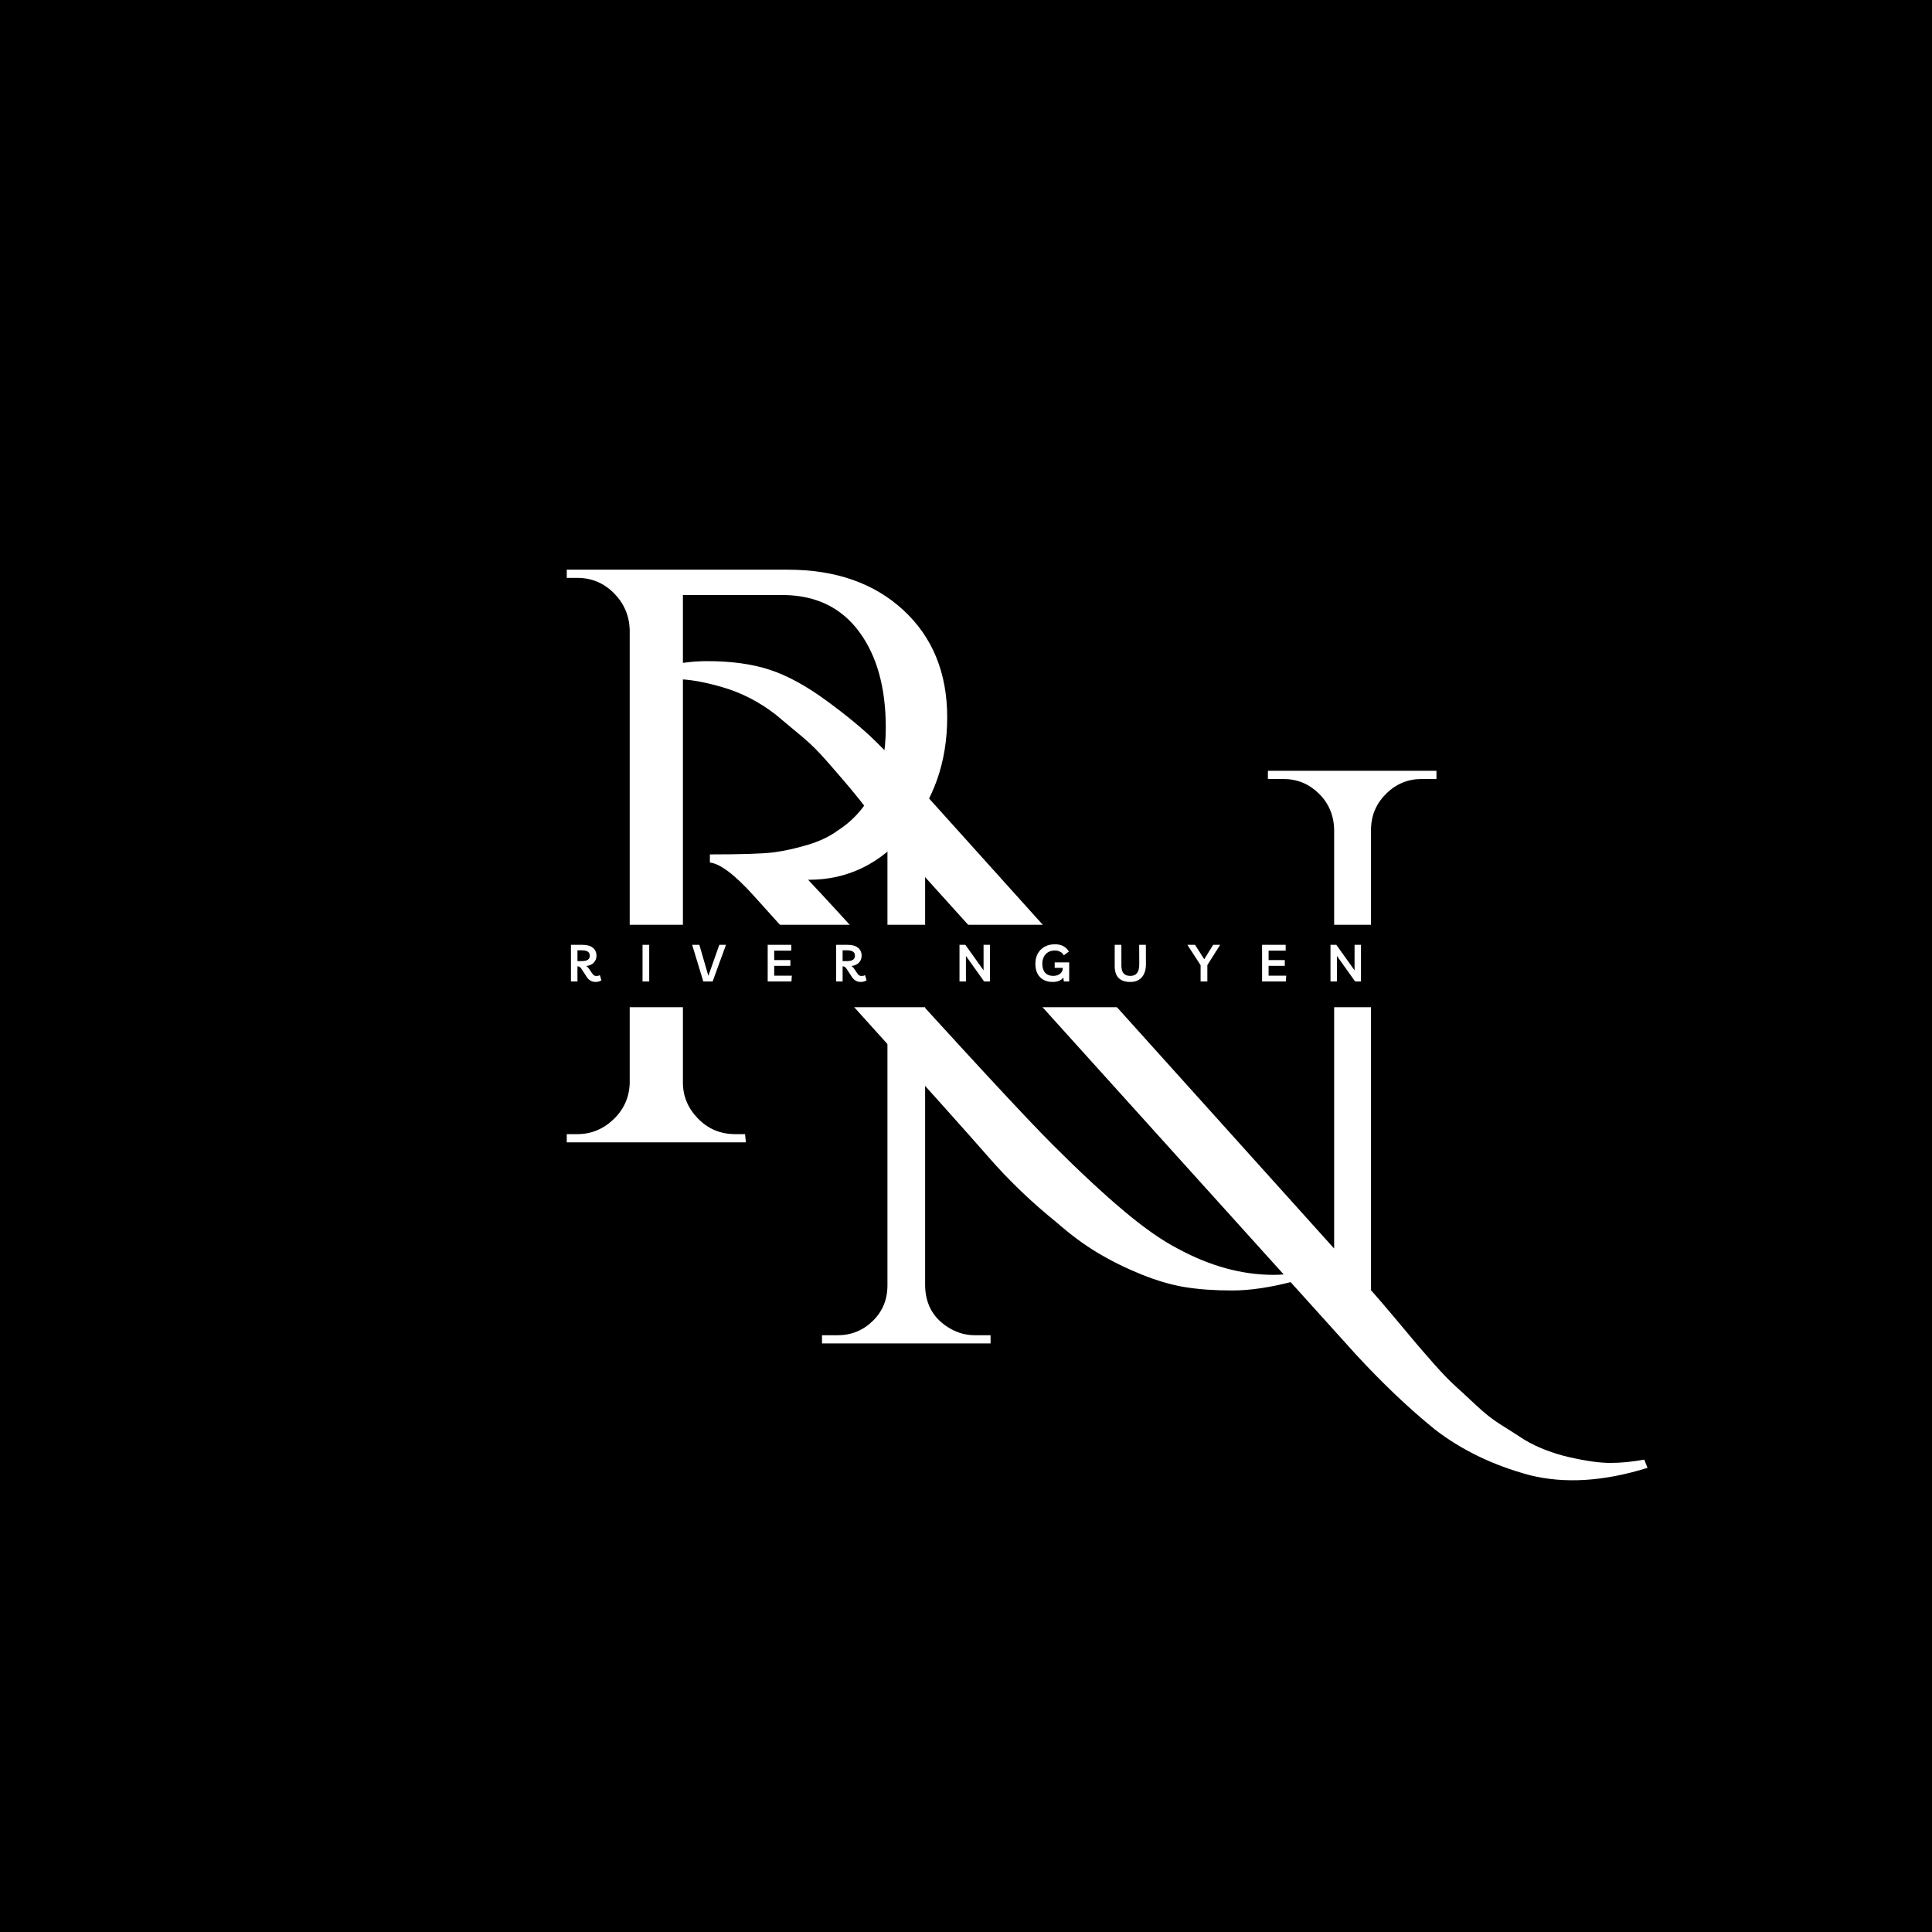 <svg xmlns="http://www.w3.org/2000/svg" xmlns:xlink="http://www.w3.org/1999/xlink" width="500" zoomAndPan="magnify" viewBox="0 0 375 375" height="500" preserveAspectRatio="xMidYMid meet" version="1.0"><defs><g/></defs><rect x="-37.5" width="450" fill="#ffffff" y="-37.5" height="450" fill-opacity="1"/><rect x="-37.5" width="450" fill="#000000" y="-37.5" height="450" fill-opacity="1"/><g fill="#ffffff" fill-opacity="1"><g transform="translate(152.254, 260.764)"><g><path d="M 167.531 24.141 C 159.062 26.785 151.438 27.258 144.656 25.562 C 137.562 23.656 131.422 20.691 126.234 16.672 C 121.266 12.648 116.188 7.832 111 2.219 L 27.312 -90.516 L 27.312 -11.109 C 27.414 -7.41 29.055 -4.66 32.234 -2.859 C 33.711 -2.016 35.301 -1.594 37 -1.594 L 40.016 -1.594 L 40.016 0 L 7.297 0 L 7.297 -1.594 L 10.312 -1.594 C 12.969 -1.594 15.242 -2.516 17.141 -4.359 C 19.047 -6.211 20 -8.52 20 -11.281 L 20 -98.453 C 19.477 -99.191 18.422 -100.594 16.828 -102.656 C 15.242 -104.727 13.922 -106.395 12.859 -107.656 C 11.797 -108.926 10.363 -110.594 8.562 -112.656 C 6.77 -114.727 5.102 -116.398 3.562 -117.672 C 2.031 -118.941 0.258 -120.422 -1.75 -122.109 C -4.926 -124.547 -8.312 -126.289 -11.906 -127.344 C -15.508 -128.406 -18.555 -128.938 -21.047 -128.938 C -23.535 -128.938 -26.207 -128.516 -29.062 -127.672 L -29.703 -129.266 C -24.617 -131.379 -19.719 -132.438 -15 -132.438 C -10.289 -132.438 -6.242 -131.879 -2.859 -130.766 C 0.523 -129.66 4.176 -127.676 8.094 -124.812 C 12.008 -121.957 15.211 -119.312 17.703 -116.875 C 20.191 -114.438 23.18 -111.258 26.672 -107.344 L 106.703 -18.422 L 106.703 -99.891 C 106.598 -102.641 105.594 -104.938 103.688 -106.781 C 101.781 -108.633 99.504 -109.562 96.859 -109.562 L 93.844 -109.562 L 93.844 -111.156 L 126.562 -111.156 L 126.562 -109.562 L 123.703 -109.562 C 121.055 -109.562 118.781 -108.633 116.875 -106.781 C 114.969 -104.938 113.961 -102.691 113.859 -100.047 L 113.859 -10.328 C 114.91 -9.16 116.414 -7.41 118.375 -5.078 C 120.332 -2.754 121.707 -1.113 122.5 -0.156 C 123.301 0.789 124.492 2.164 126.078 3.969 C 127.672 5.77 129.02 7.172 130.125 8.172 C 131.238 9.18 132.613 10.453 134.25 11.984 C 135.895 13.523 137.43 14.742 138.859 15.641 C 140.297 16.535 141.91 17.566 143.703 18.734 C 146.242 20.223 149.129 21.336 152.359 22.078 C 155.586 22.816 158.234 23.188 160.297 23.188 C 162.367 23.188 164.566 22.973 166.891 22.547 Z M 167.531 24.141 "/></g></g></g><g fill="#ffffff" fill-opacity="1"><g transform="translate(100.476, 221.73)"><g><path d="M 150.547 27 C 146.098 28.164 142.148 28.75 138.703 28.75 C 135.266 28.75 132.223 28.535 129.578 28.109 C 126.93 27.68 124.098 26.859 121.078 25.641 C 118.066 24.422 115.234 23.02 112.578 21.438 C 109.93 19.852 107.285 17.895 104.641 15.562 C 99.773 11.645 95.359 7.41 91.391 2.859 C 87.422 -1.691 79.77 -10.238 68.438 -22.781 C 57.113 -35.332 49.598 -43.672 45.891 -47.797 C 42.18 -51.922 39.32 -54.094 37.312 -54.312 L 37.312 -55.891 C 43.457 -55.891 47.562 -56.02 49.625 -56.281 C 51.688 -56.551 53.879 -57.031 56.203 -57.719 C 58.535 -58.406 60.5 -59.332 62.094 -60.5 C 68.332 -64.52 71.453 -71.191 71.453 -80.516 C 71.453 -88.242 69.734 -94.438 66.297 -99.094 C 62.859 -103.75 58.016 -106.129 51.766 -106.234 L 32.078 -106.234 L 32.078 -11.594 C 32.078 -8.945 33.055 -6.617 35.016 -4.609 C 36.973 -2.598 39.379 -1.594 42.234 -1.594 L 44.141 -1.594 L 44.297 0 L 9.531 0 L 9.531 -1.594 L 11.594 -1.594 C 14.238 -1.594 16.566 -2.539 18.578 -4.438 C 20.586 -6.344 21.645 -8.676 21.75 -11.438 L 21.75 -99.562 C 21.645 -102.312 20.613 -104.664 18.656 -106.625 C 16.695 -108.582 14.344 -109.562 11.594 -109.562 L 9.531 -109.562 L 9.531 -111.156 L 52.406 -111.156 C 61.719 -111.156 69.207 -108.535 74.875 -103.297 C 80.539 -98.055 83.375 -91.117 83.375 -82.484 C 83.375 -73.859 80.781 -66.445 75.594 -60.25 C 70.406 -54.062 64.051 -50.969 56.531 -50.969 C 56.531 -50.969 56.477 -50.969 56.375 -50.969 C 59.969 -47.156 64.039 -42.711 68.594 -37.641 C 86.914 -17.41 98.672 -4.707 103.859 0.469 C 109.047 5.656 113.625 9.914 117.594 13.25 C 121.562 16.594 125.082 19.055 128.156 20.641 C 134.395 24.023 140.586 25.719 146.734 25.719 C 148.004 25.719 149.273 25.613 150.547 25.406 Z M 150.547 27 "/></g></g></g><path fill="#000000" d="M 106.27 179.5 L 268.723 179.5 C 269.785 179.5 270.805 179.922 271.555 180.672 C 272.305 181.422 272.727 182.438 272.727 183.5 L 272.727 191.504 C 272.727 192.566 272.305 193.582 271.555 194.332 C 270.805 195.082 269.785 195.504 268.723 195.504 L 106.27 195.504 C 105.207 195.504 104.191 195.082 103.438 194.332 C 102.688 193.582 102.266 192.566 102.266 191.504 L 102.266 183.5 C 102.266 182.438 102.688 181.422 103.438 180.672 C 104.191 179.922 105.207 179.5 106.27 179.5 Z M 106.27 179.5 " fill-opacity="1" fill-rule="nonzero"/><g fill="#ffffff" fill-opacity="1"><g transform="translate(110.085, 190.502)"><g><path d="M 6.344 -1.234 L 6.656 -0.234 C 6.52 -0.129 6.352 -0.051 6.156 0 C 5.969 0.062 5.766 0.094 5.547 0.094 C 4.797 0.094 4.207 -0.238 3.781 -0.906 L 2.75 -2.484 C 2.645 -2.648 2.535 -2.766 2.422 -2.828 C 2.305 -2.898 2.18 -2.938 2.047 -2.938 L 2 -2.938 L 2 0 L 0.734 0 L 0.734 -7.109 L 2.938 -7.109 C 3.844 -7.109 4.523 -6.922 4.984 -6.547 C 5.453 -6.172 5.688 -5.66 5.688 -5.016 C 5.688 -4.617 5.598 -4.273 5.422 -3.984 C 5.254 -3.703 5.02 -3.477 4.719 -3.312 C 4.414 -3.145 4.078 -3.039 3.703 -3 C 3.898 -2.883 4.082 -2.703 4.25 -2.453 L 4.812 -1.625 C 4.957 -1.406 5.094 -1.254 5.219 -1.172 C 5.352 -1.098 5.52 -1.062 5.719 -1.062 C 5.945 -1.062 6.156 -1.117 6.344 -1.234 Z M 2.859 -6.047 L 2 -6.047 L 2 -3.953 L 2.797 -3.953 C 3.336 -3.953 3.738 -4.035 4 -4.203 C 4.258 -4.367 4.391 -4.641 4.391 -5.016 C 4.391 -5.703 3.879 -6.047 2.859 -6.047 Z M 2.859 -6.047 "/></g></g></g><g fill="#ffffff" fill-opacity="1"><g transform="translate(123.982, 190.502)"><g><path d="M 0.734 0 L 0.734 -7.109 L 2.031 -7.109 L 2.031 0 Z M 0.734 0 "/></g></g></g><g fill="#ffffff" fill-opacity="1"><g transform="translate(134.367, 190.502)"><g><path d="M 5.25 -7.109 L 6.547 -7.109 L 3.953 0 L 2.141 0 L -0.016 -7.109 L 1.375 -7.109 L 3.125 -1.094 Z M 5.25 -7.109 "/></g></g></g><g fill="#ffffff" fill-opacity="1"><g transform="translate(148.274, 190.502)"><g><path d="M 5.312 -5.984 L 2 -5.984 L 2 -4.156 L 5.141 -4.156 L 5.141 -3.031 L 2 -3.031 L 2 -1.125 L 5.422 -1.125 L 5.344 0 L 0.734 0 L 0.734 -7.109 L 5.312 -7.109 Z M 5.312 -5.984 "/></g></g></g><g fill="#ffffff" fill-opacity="1"><g transform="translate(161.551, 190.502)"><g><path d="M 6.344 -1.234 L 6.656 -0.234 C 6.52 -0.129 6.352 -0.051 6.156 0 C 5.969 0.062 5.766 0.094 5.547 0.094 C 4.797 0.094 4.207 -0.238 3.781 -0.906 L 2.75 -2.484 C 2.645 -2.648 2.535 -2.766 2.422 -2.828 C 2.305 -2.898 2.18 -2.938 2.047 -2.938 L 2 -2.938 L 2 0 L 0.734 0 L 0.734 -7.109 L 2.938 -7.109 C 3.844 -7.109 4.523 -6.922 4.984 -6.547 C 5.453 -6.172 5.688 -5.66 5.688 -5.016 C 5.688 -4.617 5.598 -4.273 5.422 -3.984 C 5.254 -3.703 5.02 -3.477 4.719 -3.312 C 4.414 -3.145 4.078 -3.039 3.703 -3 C 3.898 -2.883 4.082 -2.703 4.25 -2.453 L 4.812 -1.625 C 4.957 -1.406 5.094 -1.254 5.219 -1.172 C 5.352 -1.098 5.52 -1.062 5.719 -1.062 C 5.945 -1.062 6.156 -1.117 6.344 -1.234 Z M 2.859 -6.047 L 2 -6.047 L 2 -3.953 L 2.797 -3.953 C 3.336 -3.953 3.738 -4.035 4 -4.203 C 4.258 -4.367 4.391 -4.641 4.391 -5.016 C 4.391 -5.703 3.879 -6.047 2.859 -6.047 Z M 2.859 -6.047 "/></g></g></g><g fill="#ffffff" fill-opacity="1"><g transform="translate(175.449, 190.502)"><g/></g></g><g fill="#ffffff" fill-opacity="1"><g transform="translate(185.503, 190.502)"><g><path d="M 5.406 -7.109 L 6.656 -7.109 L 6.656 0 L 5.516 0 L 1.984 -4.953 L 1.984 0 L 0.734 0 L 0.734 -7.109 L 1.875 -7.109 L 5.406 -2.156 Z M 5.406 -7.109 "/></g></g></g><g fill="#ffffff" fill-opacity="1"><g transform="translate(200.512, 190.502)"><g><path d="M 4.203 -3.703 L 7.016 -3.703 L 7.016 0 L 5.984 0 L 5.875 -0.766 C 5.645 -0.453 5.348 -0.227 4.984 -0.094 C 4.629 0.031 4.234 0.094 3.797 0.094 C 3.117 0.094 2.523 -0.047 2.016 -0.328 C 1.516 -0.609 1.129 -1.008 0.859 -1.531 C 0.586 -2.062 0.453 -2.691 0.453 -3.422 C 0.453 -4.172 0.602 -4.828 0.906 -5.391 C 1.219 -5.961 1.66 -6.41 2.234 -6.734 C 2.805 -7.055 3.477 -7.219 4.25 -7.219 C 4.875 -7.219 5.41 -7.098 5.859 -6.859 C 6.305 -6.629 6.676 -6.281 6.969 -5.812 L 5.969 -5.078 C 5.789 -5.398 5.547 -5.633 5.234 -5.781 C 4.93 -5.938 4.598 -6.016 4.234 -6.016 C 3.734 -6.016 3.301 -5.906 2.938 -5.688 C 2.57 -5.477 2.289 -5.176 2.094 -4.781 C 1.895 -4.395 1.797 -3.945 1.797 -3.438 C 1.797 -2.688 1.984 -2.102 2.359 -1.688 C 2.742 -1.281 3.266 -1.078 3.922 -1.078 C 4.234 -1.078 4.531 -1.133 4.812 -1.25 C 5.094 -1.363 5.32 -1.531 5.5 -1.75 C 5.676 -1.977 5.766 -2.254 5.766 -2.578 L 5.766 -2.641 L 4.203 -2.641 Z M 4.203 -3.703 "/></g></g></g><g fill="#ffffff" fill-opacity="1"><g transform="translate(215.66, 190.502)"><g><path d="M 5.453 -7.109 L 6.75 -7.109 L 6.766 -3.328 C 6.766 -2.617 6.645 -2.008 6.406 -1.5 C 6.176 -0.988 5.832 -0.594 5.375 -0.312 C 4.926 -0.039 4.383 0.094 3.75 0.094 C 2.738 0.094 1.977 -0.16 1.469 -0.672 C 0.957 -1.18 0.703 -1.961 0.703 -3.016 L 0.703 -7.109 L 2 -7.109 L 2 -3.109 C 2 -2.398 2.145 -1.883 2.438 -1.562 C 2.727 -1.238 3.16 -1.078 3.734 -1.078 C 4.316 -1.078 4.754 -1.266 5.047 -1.641 C 5.336 -2.016 5.477 -2.598 5.469 -3.391 Z M 5.453 -7.109 "/></g></g></g><g fill="#ffffff" fill-opacity="1"><g transform="translate(230.739, 190.502)"><g><path d="M 6.094 -7.109 L 3.609 -3.188 L 3.609 0 L 2.297 0 L 2.297 -3.156 L -0.266 -7.109 L 1.219 -7.109 L 3 -4.312 L 4.734 -7.109 Z M 6.094 -7.109 "/></g></g></g><g fill="#ffffff" fill-opacity="1"><g transform="translate(244.236, 190.502)"><g><path d="M 5.312 -5.984 L 2 -5.984 L 2 -4.156 L 5.141 -4.156 L 5.141 -3.031 L 2 -3.031 L 2 -1.125 L 5.422 -1.125 L 5.344 0 L 0.734 0 L 0.734 -7.109 L 5.312 -7.109 Z M 5.312 -5.984 "/></g></g></g><g fill="#ffffff" fill-opacity="1"><g transform="translate(257.513, 190.502)"><g><path d="M 5.406 -7.109 L 6.656 -7.109 L 6.656 0 L 5.516 0 L 1.984 -4.953 L 1.984 0 L 0.734 0 L 0.734 -7.109 L 1.875 -7.109 L 5.406 -2.156 Z M 5.406 -7.109 "/></g></g></g></svg>